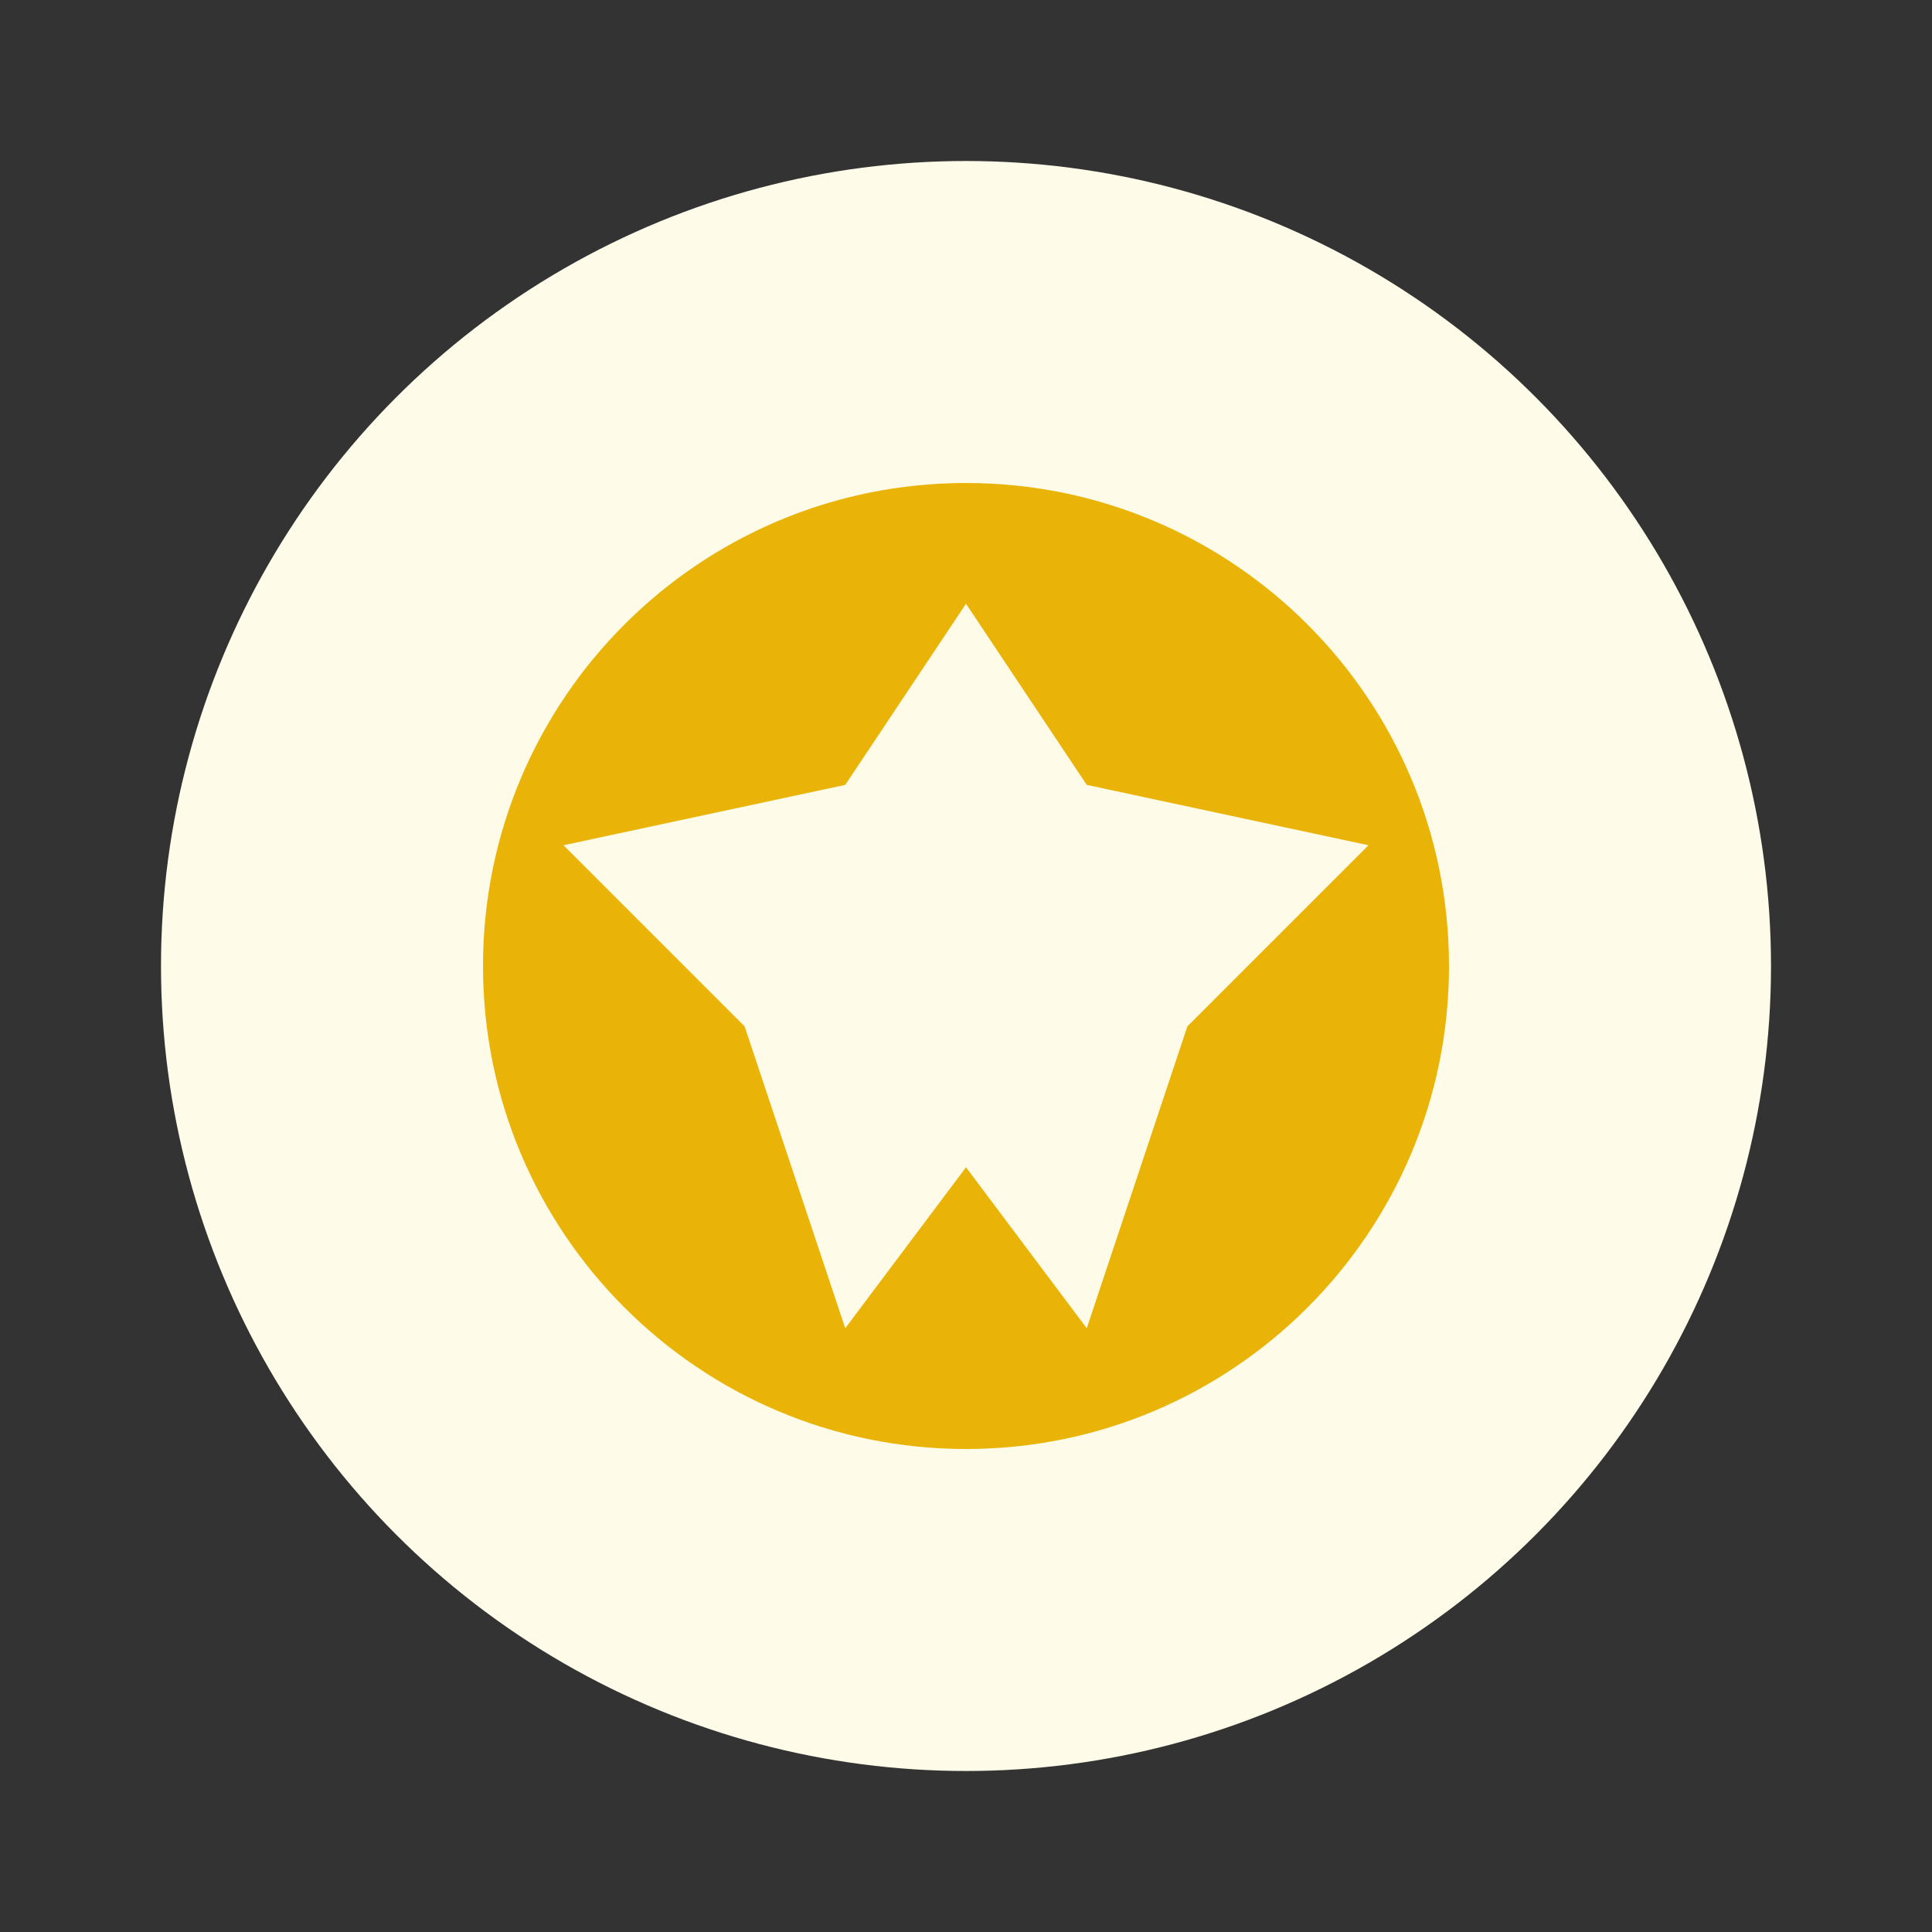 <?xml version="1.0" encoding="UTF-8"?>
<svg width="48" height="48" viewBox="0 0 48 48" fill="none" xmlns="http://www.w3.org/2000/svg">
  <rect x="0" y="0" width="48" height="48" fill="#333333" stroke="none"/>
  <circle cx="24" cy="24" r="20" fill="#FEFCE8"/>
  <path d="M24 12C17.373 12 12 17.373 12 24C12 30.627 17.373 36 24 36C30.627 36 36 30.627 36 24C36 17.373 30.627 12 24 12ZM29.5 25.5L27 33L24 29L21 33L18.5 25.5L14 21L21 19.5L24 15L27 19.5L34 21L29.5 25.5Z" fill="#EAB308"/>
</svg> 